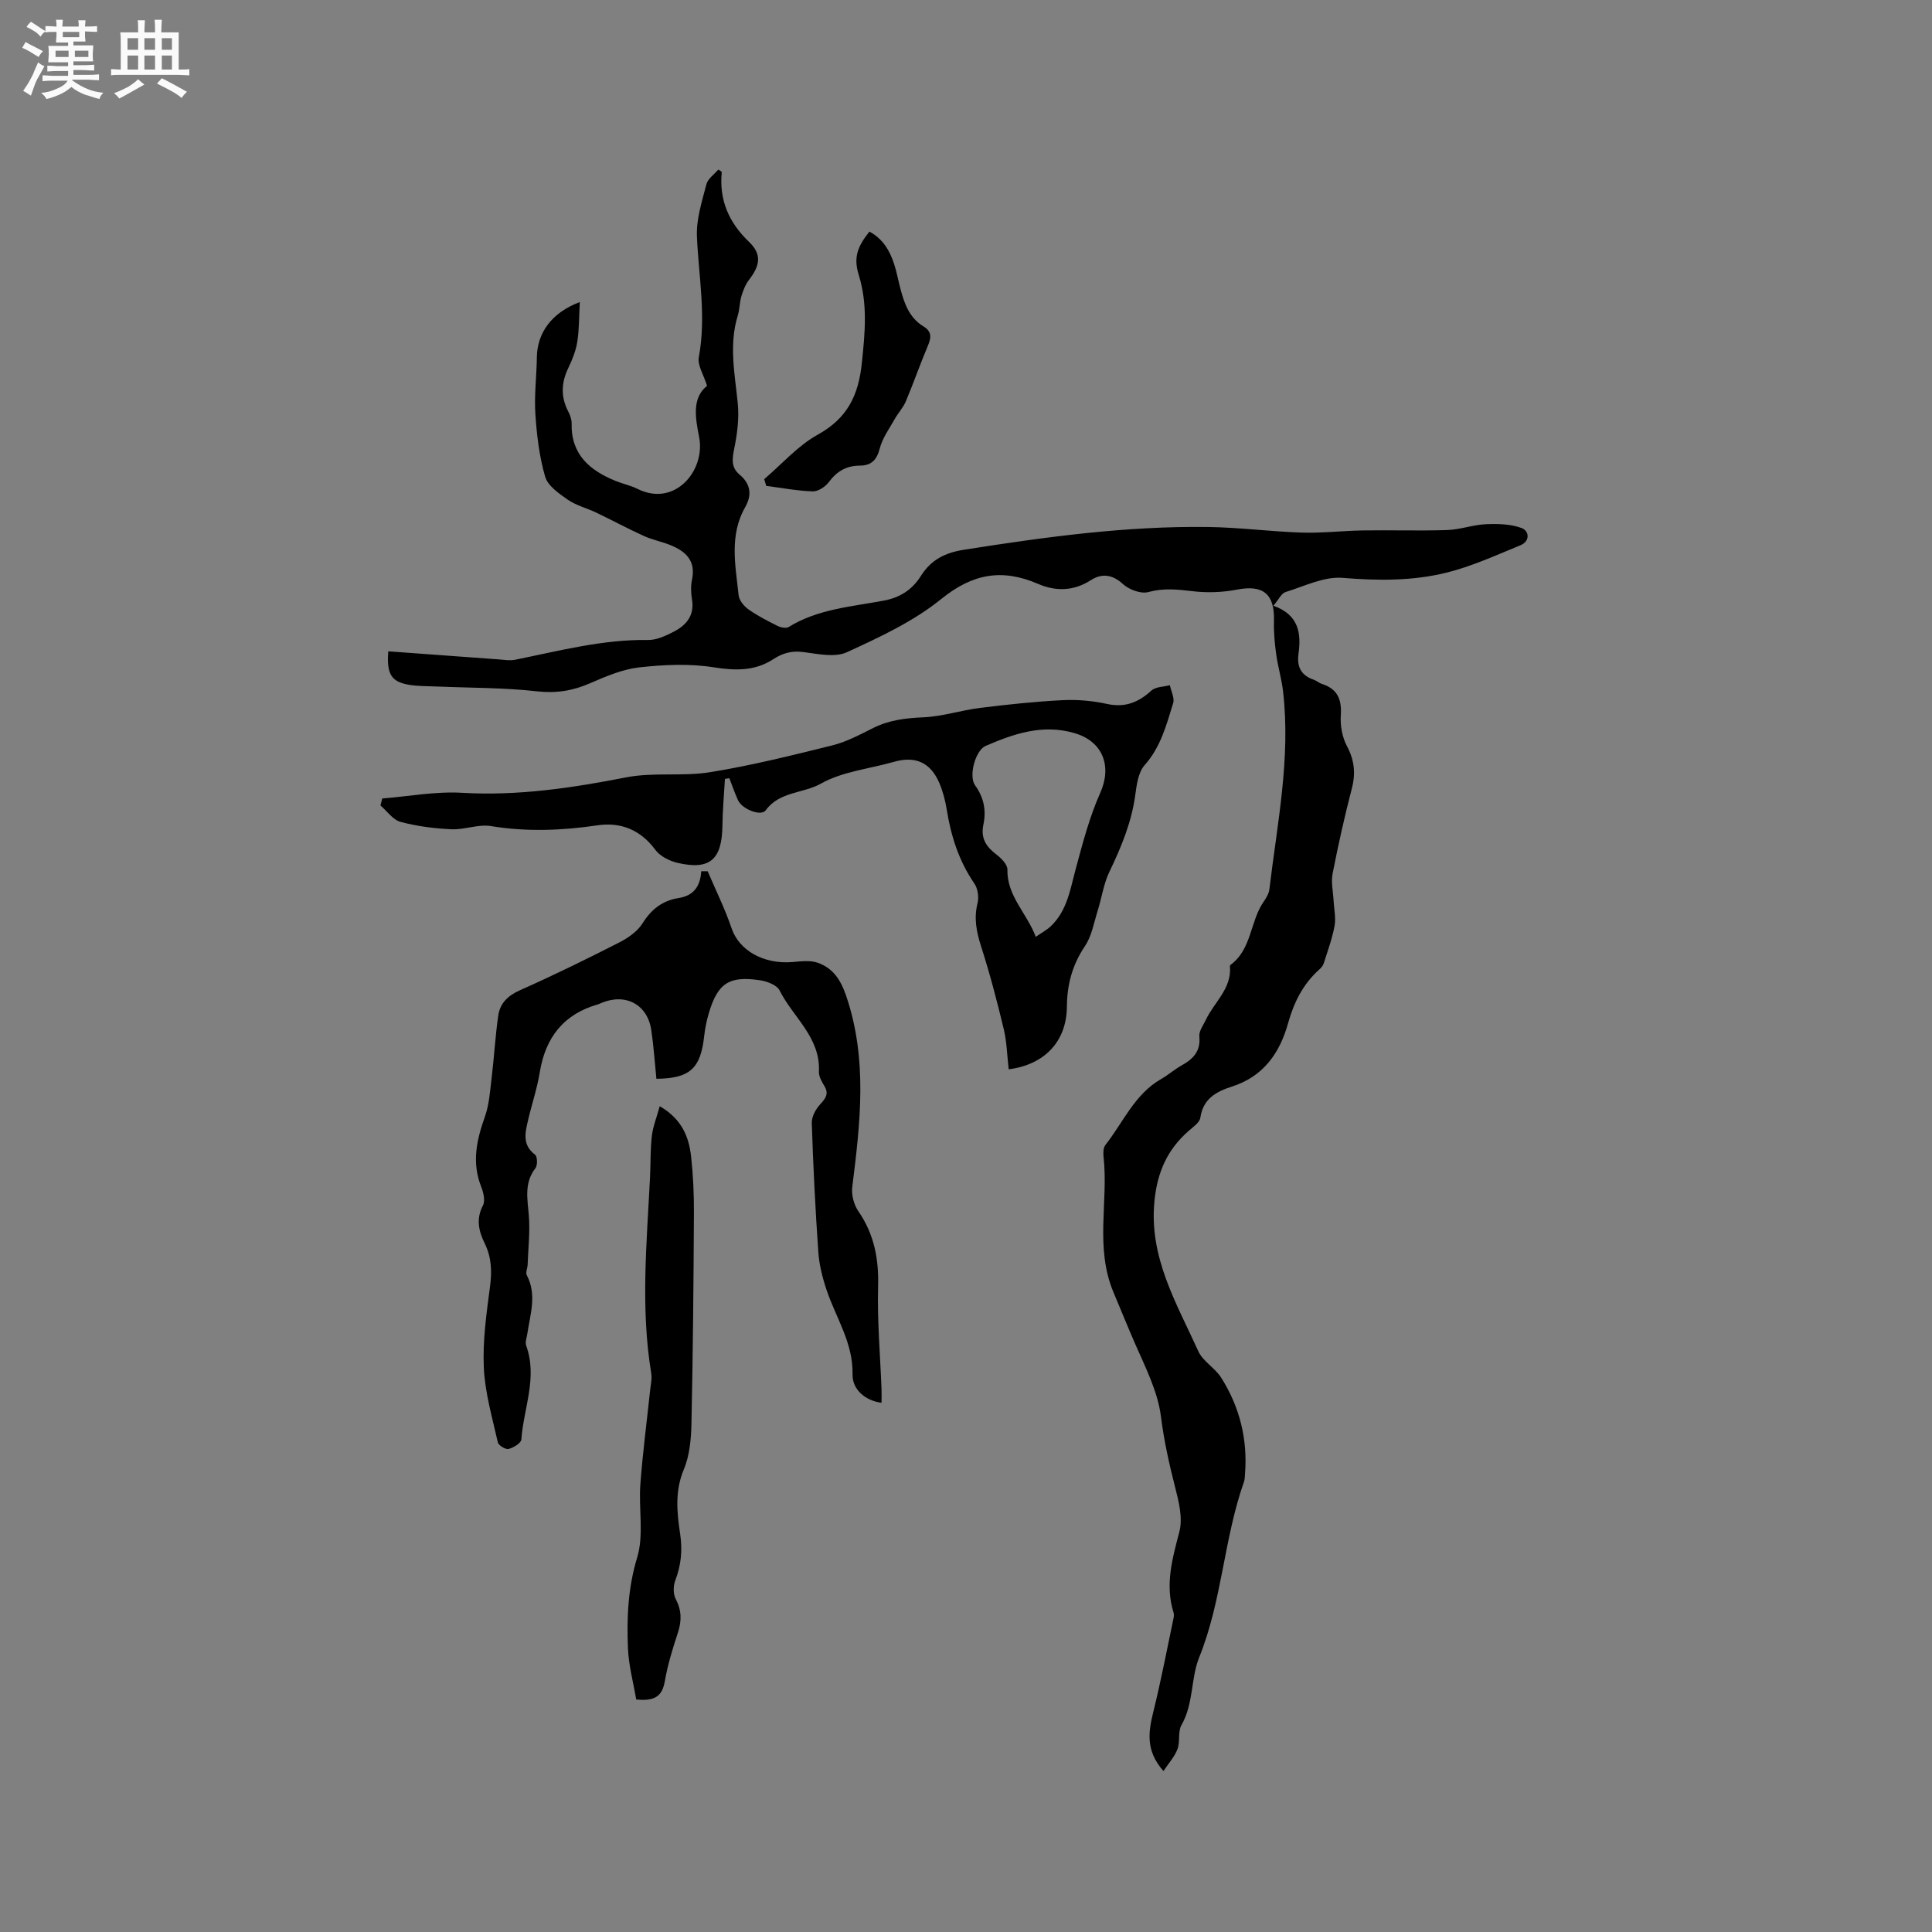 <svg enable-background="new 0 0 400 400" viewBox="0 0 400 400" xmlns="http://www.w3.org/2000/svg"><rect x="0" y="0" width="400" height="400" fill="#808080" stroke="none"/><path d="m6.8 9.5c.6.3 1.3.7 2.1 1.1-.4.4-.7.8-.9 1.2-.7-.4-1.3-.8-1.8-1.1s-1.1-.6-1.6-.8c.2-.4.5-.8.7-1.2.4.2.8.5 1.5.8zm.9 6.9c-.3.6-.5 1.1-.7 1.7s-.4 1.1-.6 1.7c-.6-.4-1.1-.7-1.6-1 .7-1 1.2-1.8 1.5-2.4.3-.5.6-1.1.8-1.7.3-.6.5-1.2.8-1.8.3.3.8.6 1.3.8-.7 1.3-1.2 2.2-1.5 2.7zm.1-11c.4.3 1 .7 1.7 1.1-.5.2-.8.6-1.1 1.1-.5-.6-1-1-1.4-1.2s-.9-.6-1.5-.8c.2-.4.5-.7.9-1.1.5.3.9.6 1.4.9zm10.5 13.1c1 .4 2 .6 3.1.7-.4.4-.7.8-.8 1.3-.9-.2-1.9-.6-3-.9-1-.4-2-.9-2.8-1.6-.5.4-1.1.9-1.9 1.3s-1.9.9-3.3 1.2c-.1-.3-.5-.8-1.1-1.3 1 0 2.1-.3 3.2-.8 1.2-.5 1.9-1 2.3-1.7h-3.2c-.4 0-1 0-2 .1v-1.2c1 0 1.7.1 2 .1h3.3v-1h-2.3c-.2 0-.9 0-2 .1v-1.2c1.2 0 1.9.1 2 .1h2.3v-.8h-4.1c0-.7.1-1.2.1-1.6 0-.5 0-1.1-.1-1.8h4.1v-.7h-2.5c0-.6.1-1.1.1-1.6v-.6h-.5c-.4 0-1 0-1.8.1v-1.3c1.2 0 1.9.1 2.1.1h.2c0-.3 0-.8-.1-1.4h1.4c0 .6-.1 1-.1 1.4h3.4c0-.4 0-.8-.1-1.3h1.5c0 .4-.1.9-.1 1.3.7 0 1.5 0 2.5-.1v1.2c-1 0-1.8-.1-2.5-.1v.6c0 .3 0 .8.1 1.5h-2.5v.8h4.1c0 .7-.1 1.3-.1 1.8s0 1 .1 1.5h-4.1v.8h1.4c.8 0 1.8 0 2.9-.1v1.2c-1 0-1.9-.1-2.8-.1h-1.5v1h3.2c.3 0 1 0 2.1-.1v1.2c-1.1 0-1.8-.1-2.1-.1h-3.4l-.1.1c1.4 1 2.4 1.5 3.4 1.9zm-4.1-6.7v-1.3h-2.7v1.3zm2.2-4.1v-1.1h-3.4v1.1zm1.9 4.1v-1.3h-2.8v1.3z" fill="#fafafb"/><path d="m37 6.7v2.3 5.4c1 0 1.8 0 2.2-.1v1.3c-.6 0-1.5-.1-2.5-.1h-11.9c-.7 0-1.3 0-1.8.1v-1.3c.5 0 1.1.1 2 .1v-5.2c0-1 0-1.8-.1-2.5h3.7c0-1.3 0-2.1-.1-2.5h1.5c0 .4-.1 1.3-.1 2.5h2.2c0-1.2 0-2.1-.1-2.6h1.5c0 .4-.1 1.3-.1 2.6zm-12.3 13.7c-.3-.4-.7-.8-1.1-1.1 1.1-.4 2.1-.9 2.9-1.3.8-.5 1.5-1 2.1-1.6.4.4.9.8 1.3 1.1-2.5 1.4-4.2 2.4-5.2 2.9zm3.9-10.1v-2.4h-2.2v2.4zm0 4.1v-2.9h-2.2v2.9zm3.5-4.1v-2.4h-2.2v2.4zm0 4.1v-2.9h-2.2v2.9zm.4 2.9 1-1.1c.6.3 1.4.7 2.5 1.3s2 1.1 2.7 1.5c-.4.4-.8.8-1.1 1.3-.8-.8-2.5-1.7-5.1-3zm3.1-7v-2.4h-2.1v2.4zm0 4.1v-2.9h-2.1v2.9z" fill="#fafafb"/><g fill="#000001"><path d="m263.64 125.41c5.26 1.86 5.79 5.71 5.2 9.96-.37 2.71.56 4.47 3.16 5.36.59.2 1.09.68 1.69.87 3.23 1.03 4.13 3.21 3.91 6.5-.14 2.1.28 4.5 1.26 6.35 1.54 2.91 1.85 5.6 1.03 8.77-1.52 5.84-2.83 11.74-3.99 17.66-.35 1.77.11 3.7.2 5.55.09 1.75.51 3.57.21 5.25-.48 2.63-1.43 5.19-2.24 7.76-.15.47-.52.92-.9 1.26-3.37 2.99-5.28 6.83-6.47 11.09-1.75 6.28-5.13 11.08-11.64 13.17-3.22 1.03-5.97 2.5-6.54 6.44-.15 1.03-1.53 1.95-2.47 2.78-4.34 3.82-6.41 8.42-7.02 14.35-1.21 11.79 4.57 21.28 9.06 31.21.95 2.11 3.46 3.46 4.74 5.49 3.85 6.08 5.51 12.79 4.93 20-.04.53-.04 1.08-.21 1.57-4.18 11.83-4.52 24.6-9.29 36.39-1.72 4.26-1.12 9.55-3.65 13.97-.78 1.36-.24 3.41-.82 4.96-.58 1.56-1.8 2.88-2.91 4.56-3.78-4.28-3.1-8.21-2.07-12.38 1.57-6.35 2.79-12.78 4.14-19.18.09-.41.14-.88.02-1.26-1.8-5.76-.25-11.15 1.21-16.75.74-2.84-.14-6.29-.91-9.3-1.23-4.81-2.28-9.55-2.91-14.53-.65-5.19-3.23-10.21-5.37-15.12-1.53-3.52-2.98-7.09-4.44-10.56-3.93-9.37-1.04-18.8-2.07-28.1-.09-.8-.07-1.86.37-2.43 3.7-4.69 6.05-10.54 11.58-13.69 1.47-.84 2.76-1.99 4.23-2.81 2.39-1.33 3.95-2.93 3.65-5.99-.11-1.1.82-2.32 1.35-3.44 1.72-3.65 5.36-6.44 4.99-11.04-.01-.1.01-.26.07-.3 4.48-3.24 4.06-9.06 6.93-13.15.53-.75 1.05-1.65 1.16-2.53 1.63-13.62 4.44-27.18 2.83-41.02-.3-2.57-1.07-5.09-1.42-7.65-.31-2.29-.53-4.61-.46-6.91.16-5.59-2.26-7.51-7.63-6.47-3.03.59-6.28.69-9.34.32-3.08-.37-5.93-.66-9.04.19-1.53.42-4-.5-5.26-1.66-2.23-2.06-4.47-2.21-6.63-.81-3.6 2.32-7.32 2.34-10.93.78-7.46-3.22-13.55-2.14-20.06 3.13-5.75 4.65-12.75 7.91-19.55 11.02-2.49 1.14-6.01.34-9.01-.04-2.38-.3-4.22.18-6.21 1.48-3.79 2.47-7.84 2.39-12.33 1.68-5.02-.8-10.31-.55-15.4.01-3.48.39-6.92 1.86-10.18 3.28-3.59 1.57-7.03 2.13-11.02 1.68-6.79-.77-13.68-.7-20.53-.99-2-.09-4.04-.03-6-.37-3.6-.62-4.62-2.17-4.25-6.92 7.6.56 15.22 1.12 22.85 1.67 1.13.08 2.3.3 3.38.08 9.13-1.84 18.15-4.24 27.59-4.1 1.78.02 3.69-.89 5.35-1.75 2.58-1.35 4.26-3.38 3.71-6.65-.23-1.34-.27-2.8.01-4.12.82-3.98-1.4-5.9-4.6-7.17-1.76-.7-3.67-1.06-5.39-1.85-3.34-1.52-6.58-3.27-9.89-4.85-1.93-.92-4.11-1.45-5.84-2.65-1.83-1.27-4.13-2.86-4.69-4.76-1.22-4.18-1.74-8.63-2.03-13-.25-3.89.26-7.83.31-11.74.07-5.03 3.06-9.24 8.89-11.42-.16 2.98-.11 5.63-.52 8.22-.29 1.85-1.02 3.69-1.84 5.39-1.5 3.08-1.61 6.04-.01 9.09.38.73.69 1.62.68 2.42-.15 6.46 3.77 9.75 9.15 11.93 1.47.59 3.06.92 4.47 1.62 7.79 3.89 14.12-3.84 12.78-10.7-.77-3.94-1.55-8.08 1.64-10.63-.72-2.33-2.02-4.27-1.71-5.92 1.58-8.41-.03-16.68-.39-25.01-.15-3.57 1.05-7.25 1.96-10.79.3-1.16 1.63-2.06 2.48-3.06.41.3.71.43.7.53-.56 5.79 1.45 10.43 5.67 14.47 2.66 2.55 2.27 4.87-.01 7.82-.74.96-1.22 2.19-1.58 3.36-.39 1.31-.36 2.75-.76 4.05-1.88 6.09-.6 12.12 0 18.21.3 3.06-.11 6.27-.73 9.31-.43 2.14-.7 3.91 1.11 5.42 2.3 1.93 2.59 4.21 1.15 6.74-3.34 5.86-2 12.08-1.36 18.21.11 1.06 1.1 2.28 2.03 2.94 1.88 1.33 3.97 2.4 6.04 3.43.66.33 1.76.55 2.29.23 6.06-3.75 13.04-4.21 19.76-5.48 3.43-.65 5.88-2.34 7.62-5.1 2.13-3.37 5-4.81 8.98-5.43 16.77-2.64 33.55-4.94 50.56-4.7 6.45.09 12.88.95 19.34 1.16 4.19.13 8.39-.38 12.59-.45 5.83-.09 11.67.11 17.49-.08 2.69-.09 5.34-1.09 8.03-1.21 2.45-.11 5.1-.04 7.35.78 1.64.6 1.83 2.75-.21 3.58-5.05 2.07-10.08 4.38-15.35 5.68-7 1.73-14.18 1.67-21.46 1.07-3.85-.32-7.94 1.74-11.85 2.95-.84.27-1.37 1.51-2.49 2.82z"/><path d="m146.52 180.39c1.67 3.93 3.59 7.79 4.96 11.83 1.54 4.53 6.56 7.46 12.6 6.96 1.76-.15 3.72-.41 5.29.17 3.08 1.13 4.66 3.43 5.82 6.83 4.48 13.16 2.92 26.32 1.26 39.6-.2 1.61.34 3.65 1.27 5 3.27 4.75 4.24 9.85 4.08 15.57-.19 7.08.44 14.18.71 21.27.04.93 0 1.87 0 2.81-3.21-.41-6.07-2.61-6-5.91.13-6.52-3.44-11.67-5.37-17.43-.86-2.55-1.54-5.25-1.72-7.93-.62-8.88-1.06-17.77-1.35-26.67-.04-1.29.82-2.86 1.75-3.86 1.15-1.25 1.84-2.19.83-3.83-.54-.89-1.15-1.98-1.1-2.94.34-7.09-5.37-11.25-8.15-16.81-.55-1.11-2.56-1.87-4.01-2.09-6.46-.99-8.83.62-10.67 6.92-.44 1.52-.76 3.09-.93 4.66-.74 6.71-2.98 8.74-9.89 8.81-.34-3.34-.56-6.71-1.05-10.04-.78-5.35-5.32-7.77-10.37-5.65-.2.08-.38.19-.58.25-7.17 2.01-10.97 6.85-12.15 14.11-.54 3.33-1.64 6.56-2.41 9.86-.6 2.58-1.28 5.14 1.44 7.19.49.37.54 2.19.08 2.78-2.35 3.04-1.67 6.28-1.38 9.69s-.12 6.88-.24 10.33c-.03.72-.46 1.6-.18 2.13 2.13 4.05.72 8.07.12 12.11-.12.83-.5 1.78-.24 2.49 2.4 6.62-.54 12.96-1 19.42-.05.76-1.63 1.72-2.65 1.97-.62.16-2.08-.74-2.22-1.37-1.15-5.12-2.66-10.27-2.9-15.46-.26-5.56.55-11.21 1.28-16.77.42-3.17.32-6.06-1.09-8.95-1.24-2.52-1.85-5.05-.37-7.87.51-.98.1-2.7-.37-3.89-1.97-4.98-.95-9.66.77-14.47.9-2.54 1.07-5.36 1.4-8.07.52-4.29.75-8.62 1.37-12.89.37-2.53 1.97-4.11 4.49-5.23 6.96-3.09 13.8-6.45 20.59-9.91 1.82-.93 3.75-2.28 4.8-3.96 1.83-2.92 4.16-4.71 7.46-5.22 3.06-.48 4.5-2.37 4.68-5.55.45 0 .89.01 1.34.01z"/><path d="m150.09 161.26c-.18 3.21-.48 6.42-.52 9.64-.08 7.06-2.58 9.3-9.27 7.75-1.69-.39-3.64-1.37-4.63-2.71-3.06-4.15-7.17-5.77-11.93-5.07-7.4 1.09-14.69 1.38-22.11.16-2.61-.43-5.46.79-8.17.66-3.54-.16-7.13-.62-10.54-1.53-1.57-.42-2.78-2.23-4.15-3.4.12-.48.25-.96.37-1.44 5.5-.44 11.05-1.5 16.51-1.18 11.56.68 22.75-1 34.02-3.2 5.65-1.1 11.68-.14 17.38-1.07 8.51-1.38 16.91-3.47 25.28-5.55 2.94-.73 5.72-2.23 8.46-3.6 3.31-1.65 6.74-2.05 10.4-2.21 3.93-.17 7.8-1.46 11.73-1.95 5.67-.7 11.38-1.31 17.08-1.6 3.03-.15 6.17.12 9.13.77 3.75.83 6.54-.27 9.25-2.75.88-.81 2.53-.77 3.83-1.12.25 1.25 1.01 2.65.68 3.72-1.4 4.51-2.57 9.09-5.91 12.84-1.32 1.48-1.65 4.07-1.94 6.22-.78 5.65-2.9 10.76-5.35 15.85-1.21 2.51-1.59 5.41-2.44 8.11-.78 2.47-1.22 5.2-2.62 7.27-2.61 3.88-3.71 7.96-3.74 12.55-.06 7.15-4.56 12-12.05 12.97-.33-2.79-.38-5.64-1.03-8.35-1.38-5.75-2.88-11.49-4.69-17.12-.96-3-1.51-5.81-.73-8.94.31-1.24.06-3.02-.66-4.06-3.2-4.66-4.84-9.81-5.72-15.31-.3-1.87-.79-3.76-1.53-5.49-1.83-4.3-5.01-5.66-9.44-4.38-5.06 1.45-10.61 1.98-15.06 4.49-3.72 2.09-8.6 1.61-11.44 5.53-.97 1.33-4.9-.22-5.75-2.1-.67-1.48-1.2-3.02-1.79-4.54-.31.04-.61.09-.91.14zm64.36 32.7c1.37-.95 2.32-1.45 3.07-2.16 3.45-3.25 4.06-7.72 5.23-12.02 1.43-5.28 2.82-10.65 5.04-15.61 2.48-5.55.55-10.67-5.33-12.39-6.59-1.92-12.54.12-18.41 2.66-2.11.91-3.56 6.25-2.16 8.17 1.84 2.53 2.32 5.24 1.71 8.12-.59 2.81.56 4.56 2.67 6.17 1.01.77 2.32 2.07 2.3 3.11-.11 5.48 3.96 8.94 5.88 13.95z"/><path d="m131.72 351.86c-.58-3.45-1.56-7.02-1.71-10.62-.26-6.31 0-12.49 1.91-18.78 1.42-4.68.28-10.09.66-15.15.48-6.52 1.34-13.02 2.03-19.53.12-1.15.41-2.35.22-3.46-2.23-13.52-.92-27.05-.25-40.57.14-2.86.05-5.73.38-8.57.23-1.96 1-3.85 1.63-6.15 4.56 2.64 6.03 6.31 6.49 10.38.43 3.88.61 7.82.59 11.73-.08 14.51-.2 29.01-.51 43.52-.07 3.21-.36 6.65-1.58 9.56-1.89 4.51-1.43 8.94-.76 13.39.5 3.37.2 6.45-1.01 9.6-.43 1.13-.46 2.81.09 3.85 1.23 2.34 1.26 4.49.46 6.94-1.09 3.31-2.13 6.68-2.72 10.1-.53 3-1.99 4.17-5.92 3.76z"/><path d="m158.22 99.2c3.67-3.12 6.96-6.92 11.09-9.21 6.14-3.4 8.44-8.13 9.13-14.87.64-6.18 1.24-12.11-.64-18.18-1.12-3.6-.31-5.83 2.2-8.99 2.76 1.47 4.23 3.93 5.14 6.78.55 1.71.86 3.49 1.33 5.23.8 3.01 1.87 5.89 4.71 7.61 1.76 1.06 1.65 2.31.93 4.01-1.61 3.8-2.96 7.7-4.56 11.5-.56 1.32-1.61 2.43-2.32 3.7-1.12 1.99-2.54 3.93-3.09 6.09-.61 2.4-1.8 3.52-4.1 3.53-2.77.01-4.76 1.15-6.42 3.39-.72.97-2.22 1.98-3.34 1.94-3.22-.1-6.43-.72-9.64-1.13-.13-.47-.27-.93-.42-1.4z"/></g></svg>